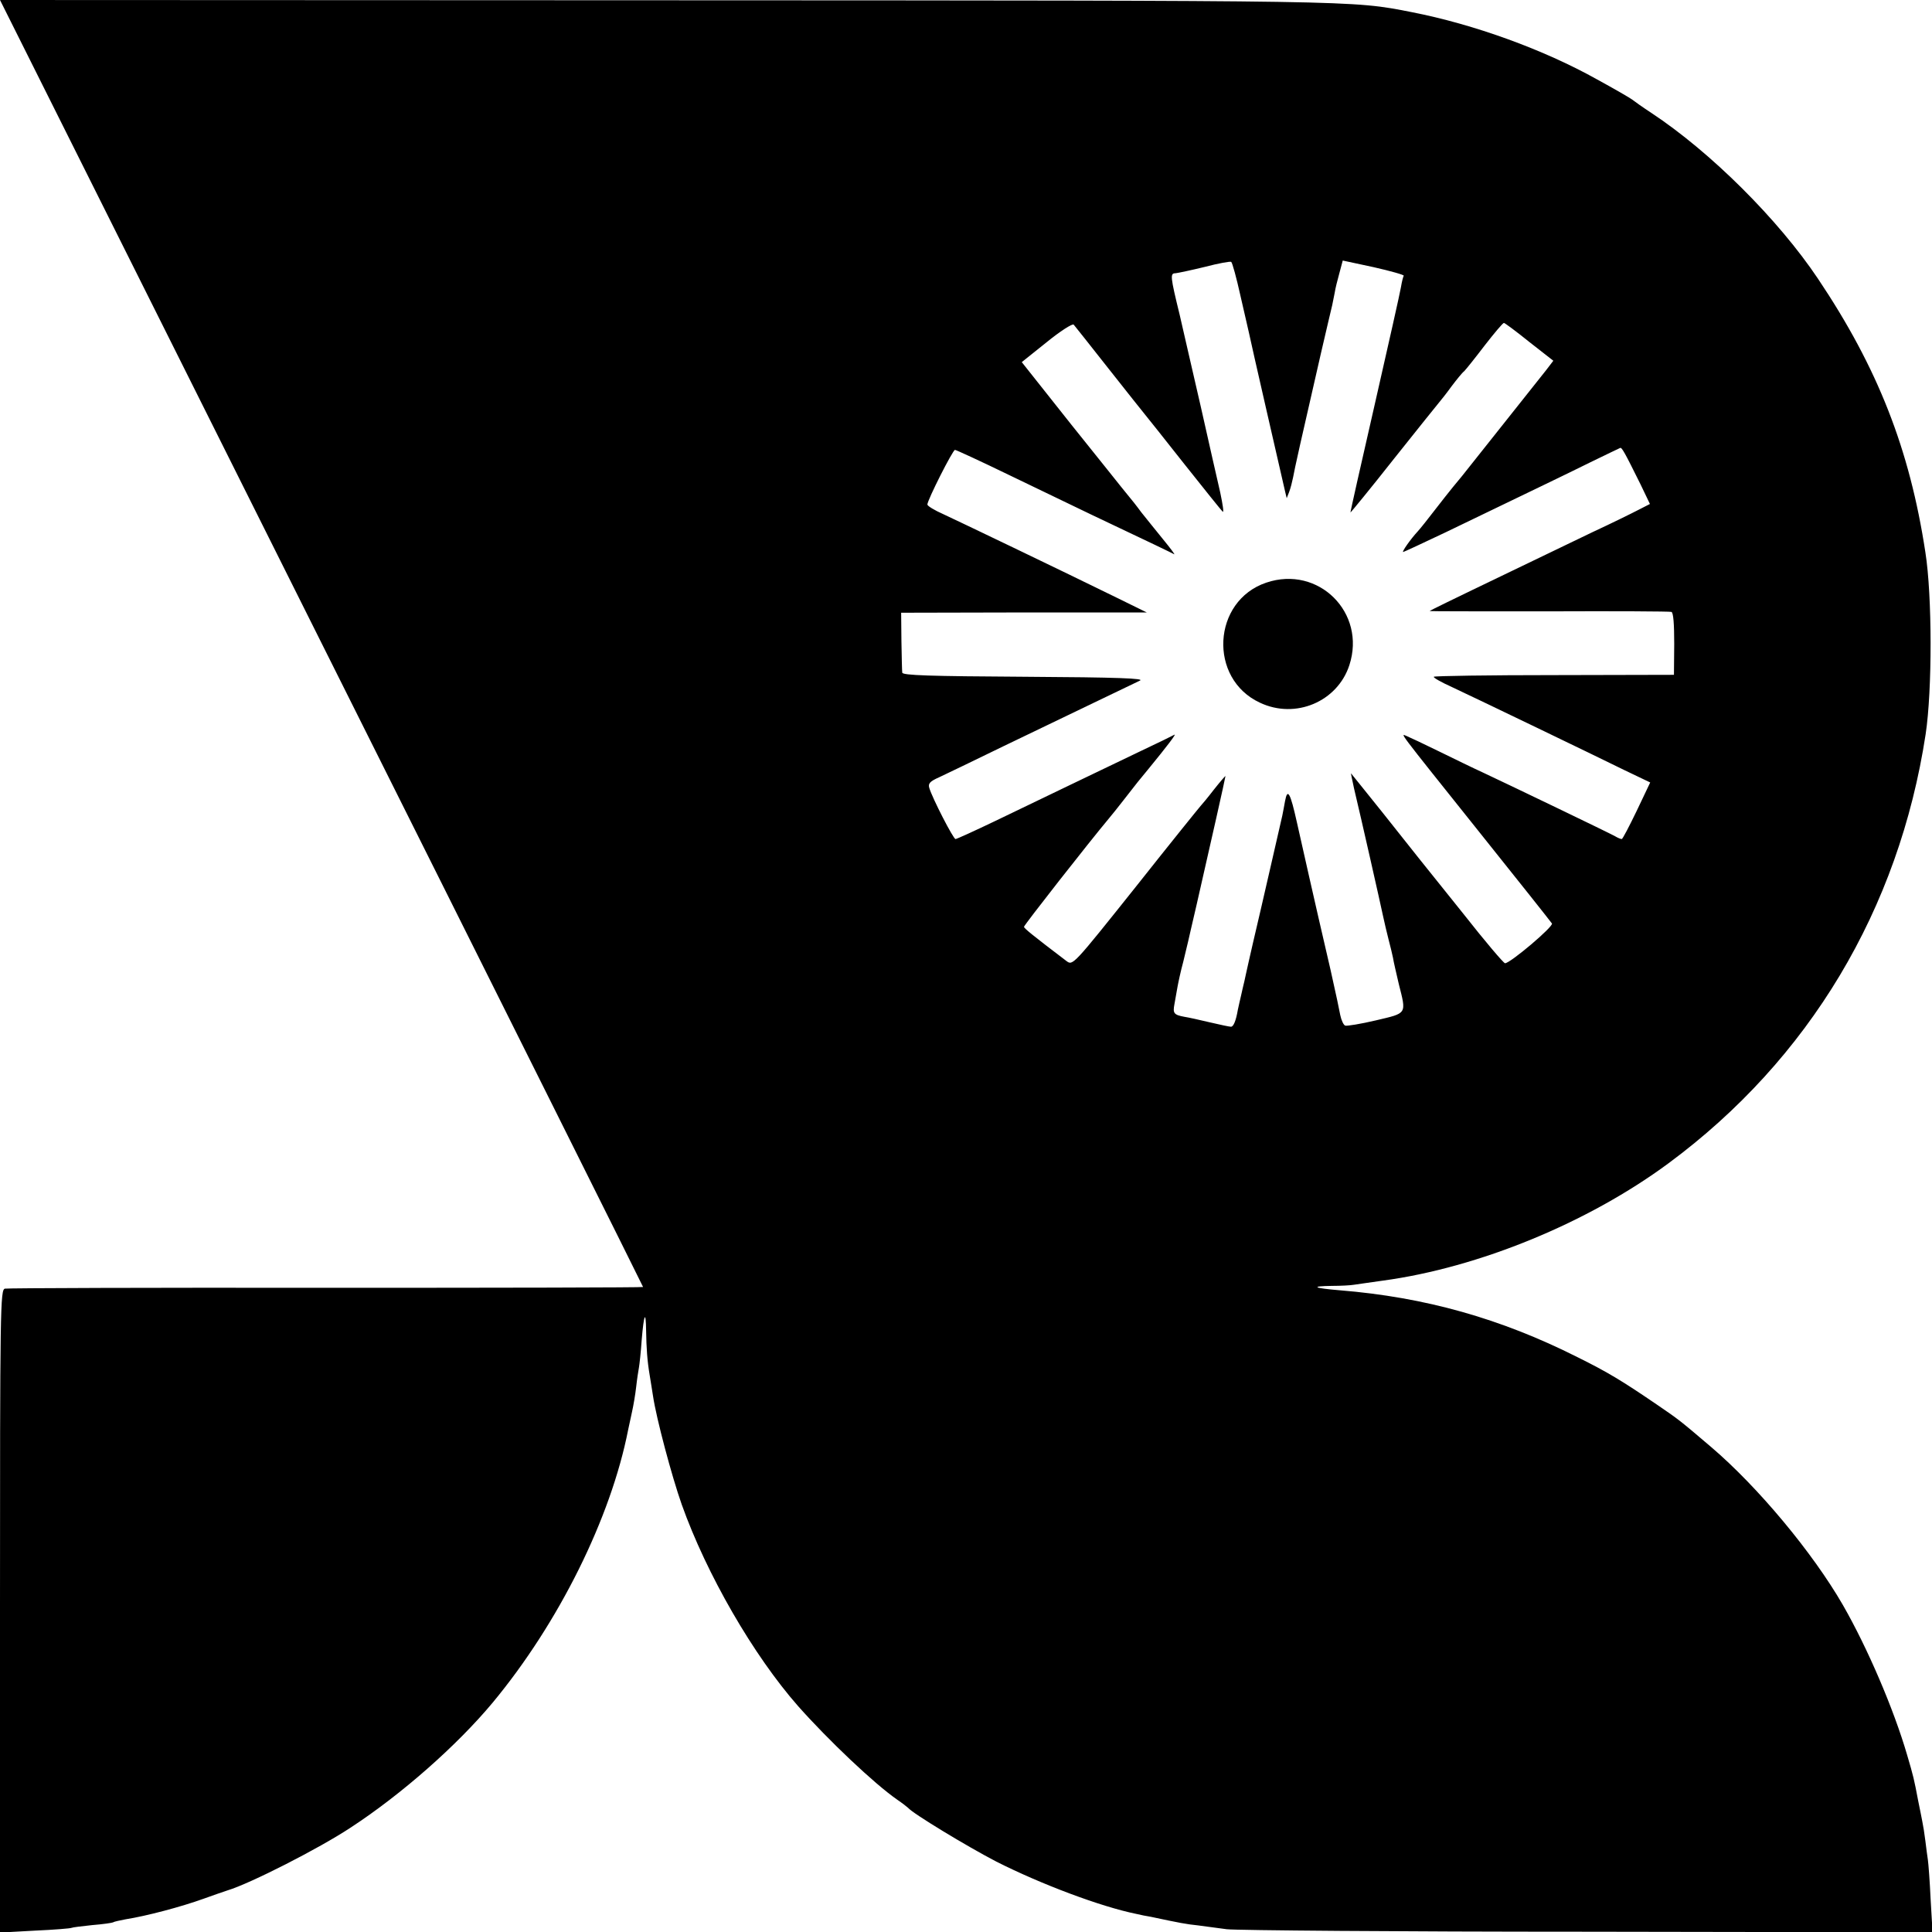 <?xml version="1.0" standalone="no"?>
<!DOCTYPE svg PUBLIC "-//W3C//DTD SVG 20010904//EN"
 "http://www.w3.org/TR/2001/REC-SVG-20010904/DTD/svg10.dtd">
<svg version="1.0" xmlns="http://www.w3.org/2000/svg"
 width="700pt" height="700pt" viewBox="0 0 700 700"
 preserveAspectRatio="xMidYMid meet">
<g transform="translate(0,700) scale(0.1,-0.1)"
fill="#000000" stroke="none">
<path d="M1165 4670 c641 -1281 1165 -2331 1165 -2333 0 -2 -516 -3 -1148 -3
-631 1 -1155 -1 -1164 -3 -17 -3 -18 -67 -18 -1168 l0 -1165 127 7 c69 3 129
8 132 10 4 2 37 6 75 10 38 3 72 8 76 10 4 3 25 7 45 11 76 12 201 45 284 75
31 11 70 25 86 30 80 24 330 151 445 227 184 120 386 298 515 453 239 288 428
668 491 989 3 14 9 43 14 65 5 22 12 63 15 90 3 28 8 59 10 70 2 11 7 56 10
100 8 95 15 110 16 34 1 -63 4 -109 13 -162 3 -20 9 -54 12 -75 12 -81 68
-291 104 -393 90 -253 260 -547 422 -731 110 -124 276 -281 358 -338 19 -13
37 -27 40 -30 16 -20 214 -140 320 -195 162 -82 378 -163 505 -189 17 -4 41
-9 55 -11 103 -22 130 -27 170 -31 25 -3 72 -10 105 -14 33 -4 622 -9 1308 -9
l1249 -2 -7 120 c-3 66 -8 130 -10 143 -2 13 -6 43 -9 68 -3 25 -8 56 -11 70
-3 14 -9 48 -15 75 -15 79 -17 88 -40 166 -49 168 -144 389 -233 544 -109 189
-307 427 -477 572 -115 98 -118 100 -194 152 -129 88 -180 119 -291 174 -278
140 -552 217 -860 242 -97 8 -109 15 -29 16 32 0 68 2 79 4 11 2 58 8 105 15
348 47 744 210 1035 425 510 377 835 920 932 1555 24 159 24 501 -1 659 -57
374 -173 669 -389 991 -144 215 -389 459 -604 601 -32 21 -63 43 -69 48 -6 5
-63 38 -127 73 -195 109 -447 200 -672 244 -220 43 -177 42 -2703 43 l-2412 1
1165 -2330z m3329 1260 c15 -63 28 -124 31 -135 4 -22 122 -536 131 -575 l6
-25 9 23 c5 13 11 37 14 52 5 29 30 141 101 450 20 85 38 164 41 175 2 11 6
31 9 45 2 14 10 46 17 71 l12 45 112 -24 c62 -14 111 -28 109 -31 -2 -3 -7
-22 -10 -41 -3 -19 -46 -210 -95 -425 -49 -214 -89 -391 -88 -392 1 0 72 86
157 194 85 107 160 200 165 206 6 7 26 32 44 57 19 25 39 50 46 55 6 6 39 47
74 93 35 45 66 82 70 82 3 0 45 -31 92 -69 l87 -68 -26 -34 c-15 -19 -87 -110
-162 -204 -74 -93 -138 -174 -143 -180 -4 -5 -19 -23 -33 -40 -13 -16 -44 -55
-67 -85 -23 -30 -50 -64 -60 -75 -26 -28 -59 -75 -53 -75 2 0 71 32 153 71
369 178 424 204 523 253 58 28 107 52 110 53 6 3 16 -15 74 -132 l34 -71 -41
-21 c-23 -12 -98 -49 -167 -81 -69 -33 -201 -97 -295 -142 -93 -45 -198 -95
-232 -112 -35 -17 -63 -31 -63 -32 0 -1 195 -1 433 -1 237 1 437 0 443 -2 7
-3 10 -44 10 -116 l-1 -112 -432 -1 c-238 0 -435 -3 -438 -6 -3 -3 27 -20 67
-38 40 -19 177 -84 303 -145 127 -61 271 -131 322 -156 l92 -44 -49 -103 c-27
-56 -51 -102 -54 -102 -4 0 -14 4 -24 10 -19 11 -381 185 -477 230 -33 15
-105 50 -160 77 -55 27 -108 52 -118 56 -23 9 -43 35 263 -348 141 -176 259
-325 263 -331 6 -11 -151 -144 -170 -144 -5 0 -73 80 -150 178 -78 97 -151
188 -162 202 -11 14 -70 88 -131 165 -62 77 -113 141 -115 143 -1 2 4 -23 11
-55 27 -113 96 -419 105 -462 5 -23 14 -62 20 -85 6 -22 13 -52 16 -66 2 -14
12 -56 21 -95 28 -111 31 -105 -83 -132 -55 -13 -105 -21 -111 -19 -6 2 -14
19 -18 38 -8 41 -10 50 -35 163 -64 275 -103 451 -122 535 -24 108 -34 126
-43 78 -3 -18 -8 -42 -10 -53 -5 -21 -74 -325 -106 -460 -10 -44 -22 -96 -26
-115 -4 -19 -8 -37 -9 -40 -1 -3 -4 -18 -8 -35 -4 -16 -9 -40 -12 -53 -7 -41
-16 -62 -25 -62 -5 0 -39 7 -77 16 -37 9 -79 18 -92 20 -38 7 -42 13 -36 45 3
16 8 44 11 62 3 17 12 59 21 92 8 33 16 67 18 75 2 8 15 67 30 130 51 223 105
463 105 468 0 2 -19 -20 -42 -49 -23 -30 -45 -56 -48 -59 -3 -3 -109 -134
-234 -292 -229 -287 -229 -287 -252 -270 -125 95 -153 118 -154 124 0 6 236
307 308 393 9 11 33 40 52 65 48 62 61 78 91 114 68 83 103 129 94 124 -5 -3
-64 -32 -130 -63 -141 -68 -326 -156 -518 -249 -75 -36 -141 -66 -145 -66 -8
0 -84 148 -95 185 -5 16 2 24 36 39 23 11 128 61 232 112 251 121 464 223 495
238 19 8 -75 12 -417 14 -344 2 -443 5 -444 15 -1 6 -2 58 -3 114 l-1 103 445
1 445 0 -110 54 c-212 104 -571 276 -627 302 -32 14 -58 30 -58 35 0 16 92
198 100 198 4 0 93 -41 196 -91 104 -50 239 -115 299 -144 224 -106 290 -138
299 -143 5 -3 -13 21 -40 54 -27 33 -62 77 -79 98 -16 22 -39 51 -51 65 -12
14 -102 128 -202 252 l-180 227 90 72 c49 40 93 68 98 64 4 -5 61 -76 126
-159 65 -82 124 -157 131 -165 7 -8 71 -89 143 -180 72 -91 135 -169 140 -174
5 -4 0 27 -9 70 -10 44 -42 183 -70 309 -29 127 -64 277 -77 335 -34 139 -35
150 -15 150 9 1 57 11 106 23 50 13 93 21 96 18 4 -3 19 -58 33 -121z"/>
<path d="M4588 4889 c-196 -66 -211 -348 -23 -435 129 -61 281 4 324 136 62
190 -112 363 -301 299z"/>
</g>
</svg>
